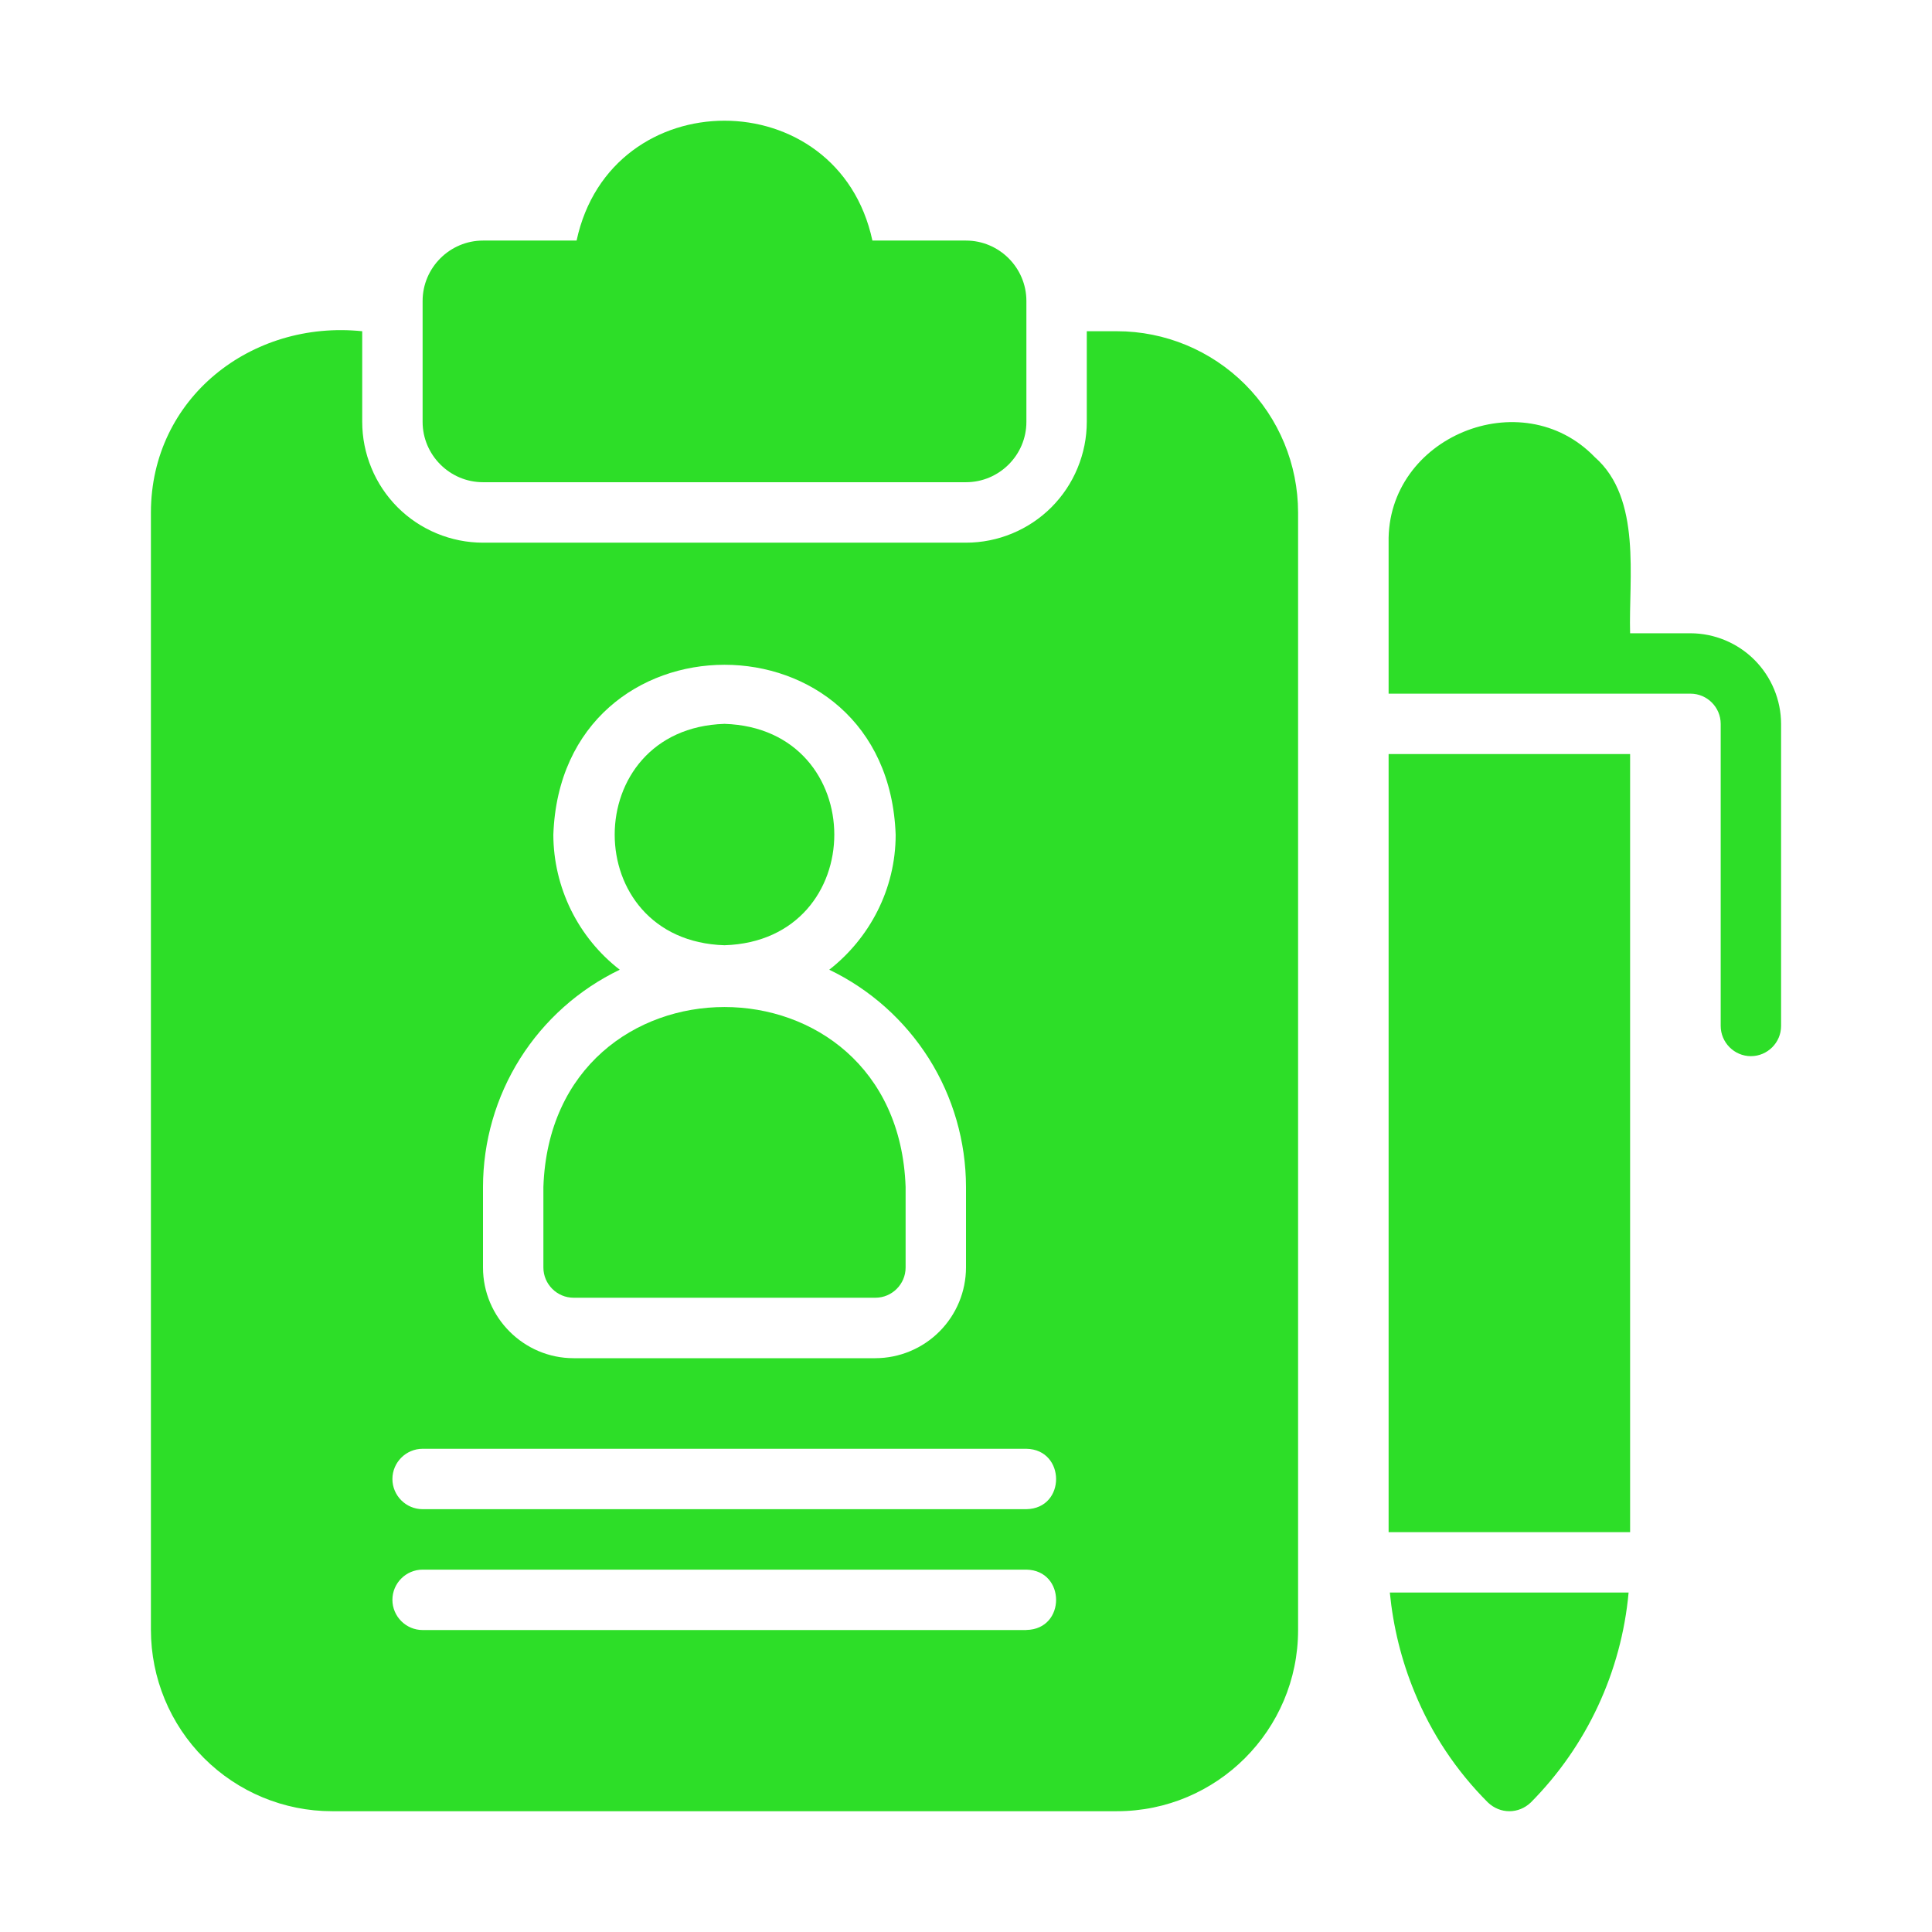 <svg width="27" height="27" viewBox="0 0 27 27" fill="none" xmlns="http://www.w3.org/2000/svg">
<path d="M6.75 6.739H13.5C13.964 6.739 14.344 6.36 14.344 5.896V4.206C14.344 3.742 13.964 3.362 13.5 3.362H12.192C11.713 1.129 8.537 1.128 8.058 3.362H6.75C6.286 3.362 5.906 3.742 5.906 4.206V5.895C5.906 6.359 6.286 6.739 6.75 6.739V6.739ZM10.125 13.21C12.173 13.145 12.169 10.181 10.125 10.116C8.081 10.181 8.077 13.146 10.125 13.21ZM8.016 18.136H12.234C12.466 18.136 12.656 17.946 12.656 17.714V16.587C12.538 13.235 7.711 13.236 7.594 16.587V17.714C7.594 17.946 7.784 18.136 8.016 18.136Z" fill="#2DDE28"/>
<path d="M15.609 4.629H15.188V5.895C15.188 6.117 15.144 6.336 15.059 6.541C14.975 6.746 14.85 6.932 14.694 7.089C14.537 7.246 14.351 7.37 14.146 7.455C13.941 7.54 13.722 7.584 13.5 7.584H6.75C6.528 7.584 6.309 7.54 6.104 7.455C5.899 7.37 5.713 7.246 5.556 7.089C5.4 6.932 5.275 6.746 5.191 6.541C5.106 6.336 5.062 6.117 5.062 5.895V4.629C3.514 4.469 2.111 5.561 2.109 7.162V22.779C2.11 23.451 2.376 24.095 2.851 24.57C3.326 25.045 3.969 25.312 4.641 25.312H15.609C17.006 25.312 18.141 24.177 18.141 22.78V7.162C18.14 6.49 17.874 5.846 17.399 5.371C16.924 4.897 16.281 4.629 15.609 4.629ZM6.75 16.587C6.751 15.953 6.93 15.331 7.268 14.794C7.606 14.258 8.089 13.827 8.661 13.552C8.373 13.329 8.14 13.043 7.979 12.716C7.819 12.389 7.734 12.03 7.733 11.666C7.845 8.5 12.404 8.497 12.517 11.666C12.517 12.429 12.15 13.114 11.589 13.552C12.161 13.827 12.643 14.258 12.982 14.794C13.32 15.331 13.499 15.953 13.5 16.587V17.714C13.499 18.05 13.366 18.371 13.128 18.609C12.891 18.846 12.57 18.98 12.234 18.981H8.016C7.32 18.981 6.75 18.411 6.75 17.714V16.587ZM14.344 22.78H5.906C5.674 22.78 5.484 22.59 5.484 22.358C5.484 22.126 5.674 21.936 5.906 21.936H14.344C14.895 21.945 14.9 22.769 14.344 22.779V22.78ZM14.344 21.091H5.906C5.674 21.091 5.484 20.901 5.484 20.669C5.484 20.437 5.674 20.247 5.906 20.247H14.344C14.895 20.257 14.9 21.081 14.344 21.091ZM19.769 23.649C20.005 24.227 20.351 24.747 20.794 25.19C20.879 25.27 20.984 25.312 21.094 25.312C21.203 25.312 21.309 25.27 21.393 25.19C22.176 24.401 22.659 23.363 22.76 22.256H19.423C19.47 22.733 19.583 23.198 19.769 23.649ZM23.625 8.85H22.781C22.759 8.079 22.947 6.967 22.288 6.389C21.267 5.33 19.377 6.106 19.406 7.584V9.694H23.625C23.857 9.694 24.047 9.884 24.047 10.116V14.337C24.047 14.569 24.237 14.76 24.469 14.76C24.701 14.76 24.891 14.57 24.891 14.338V10.117C24.89 9.781 24.756 9.46 24.519 9.222C24.282 8.985 23.96 8.851 23.625 8.85Z" fill="#2DDE28"/>
<path d="M19.406 10.538H22.781V21.412H19.406V10.538Z" fill="#2DDE28"/>
</svg>
